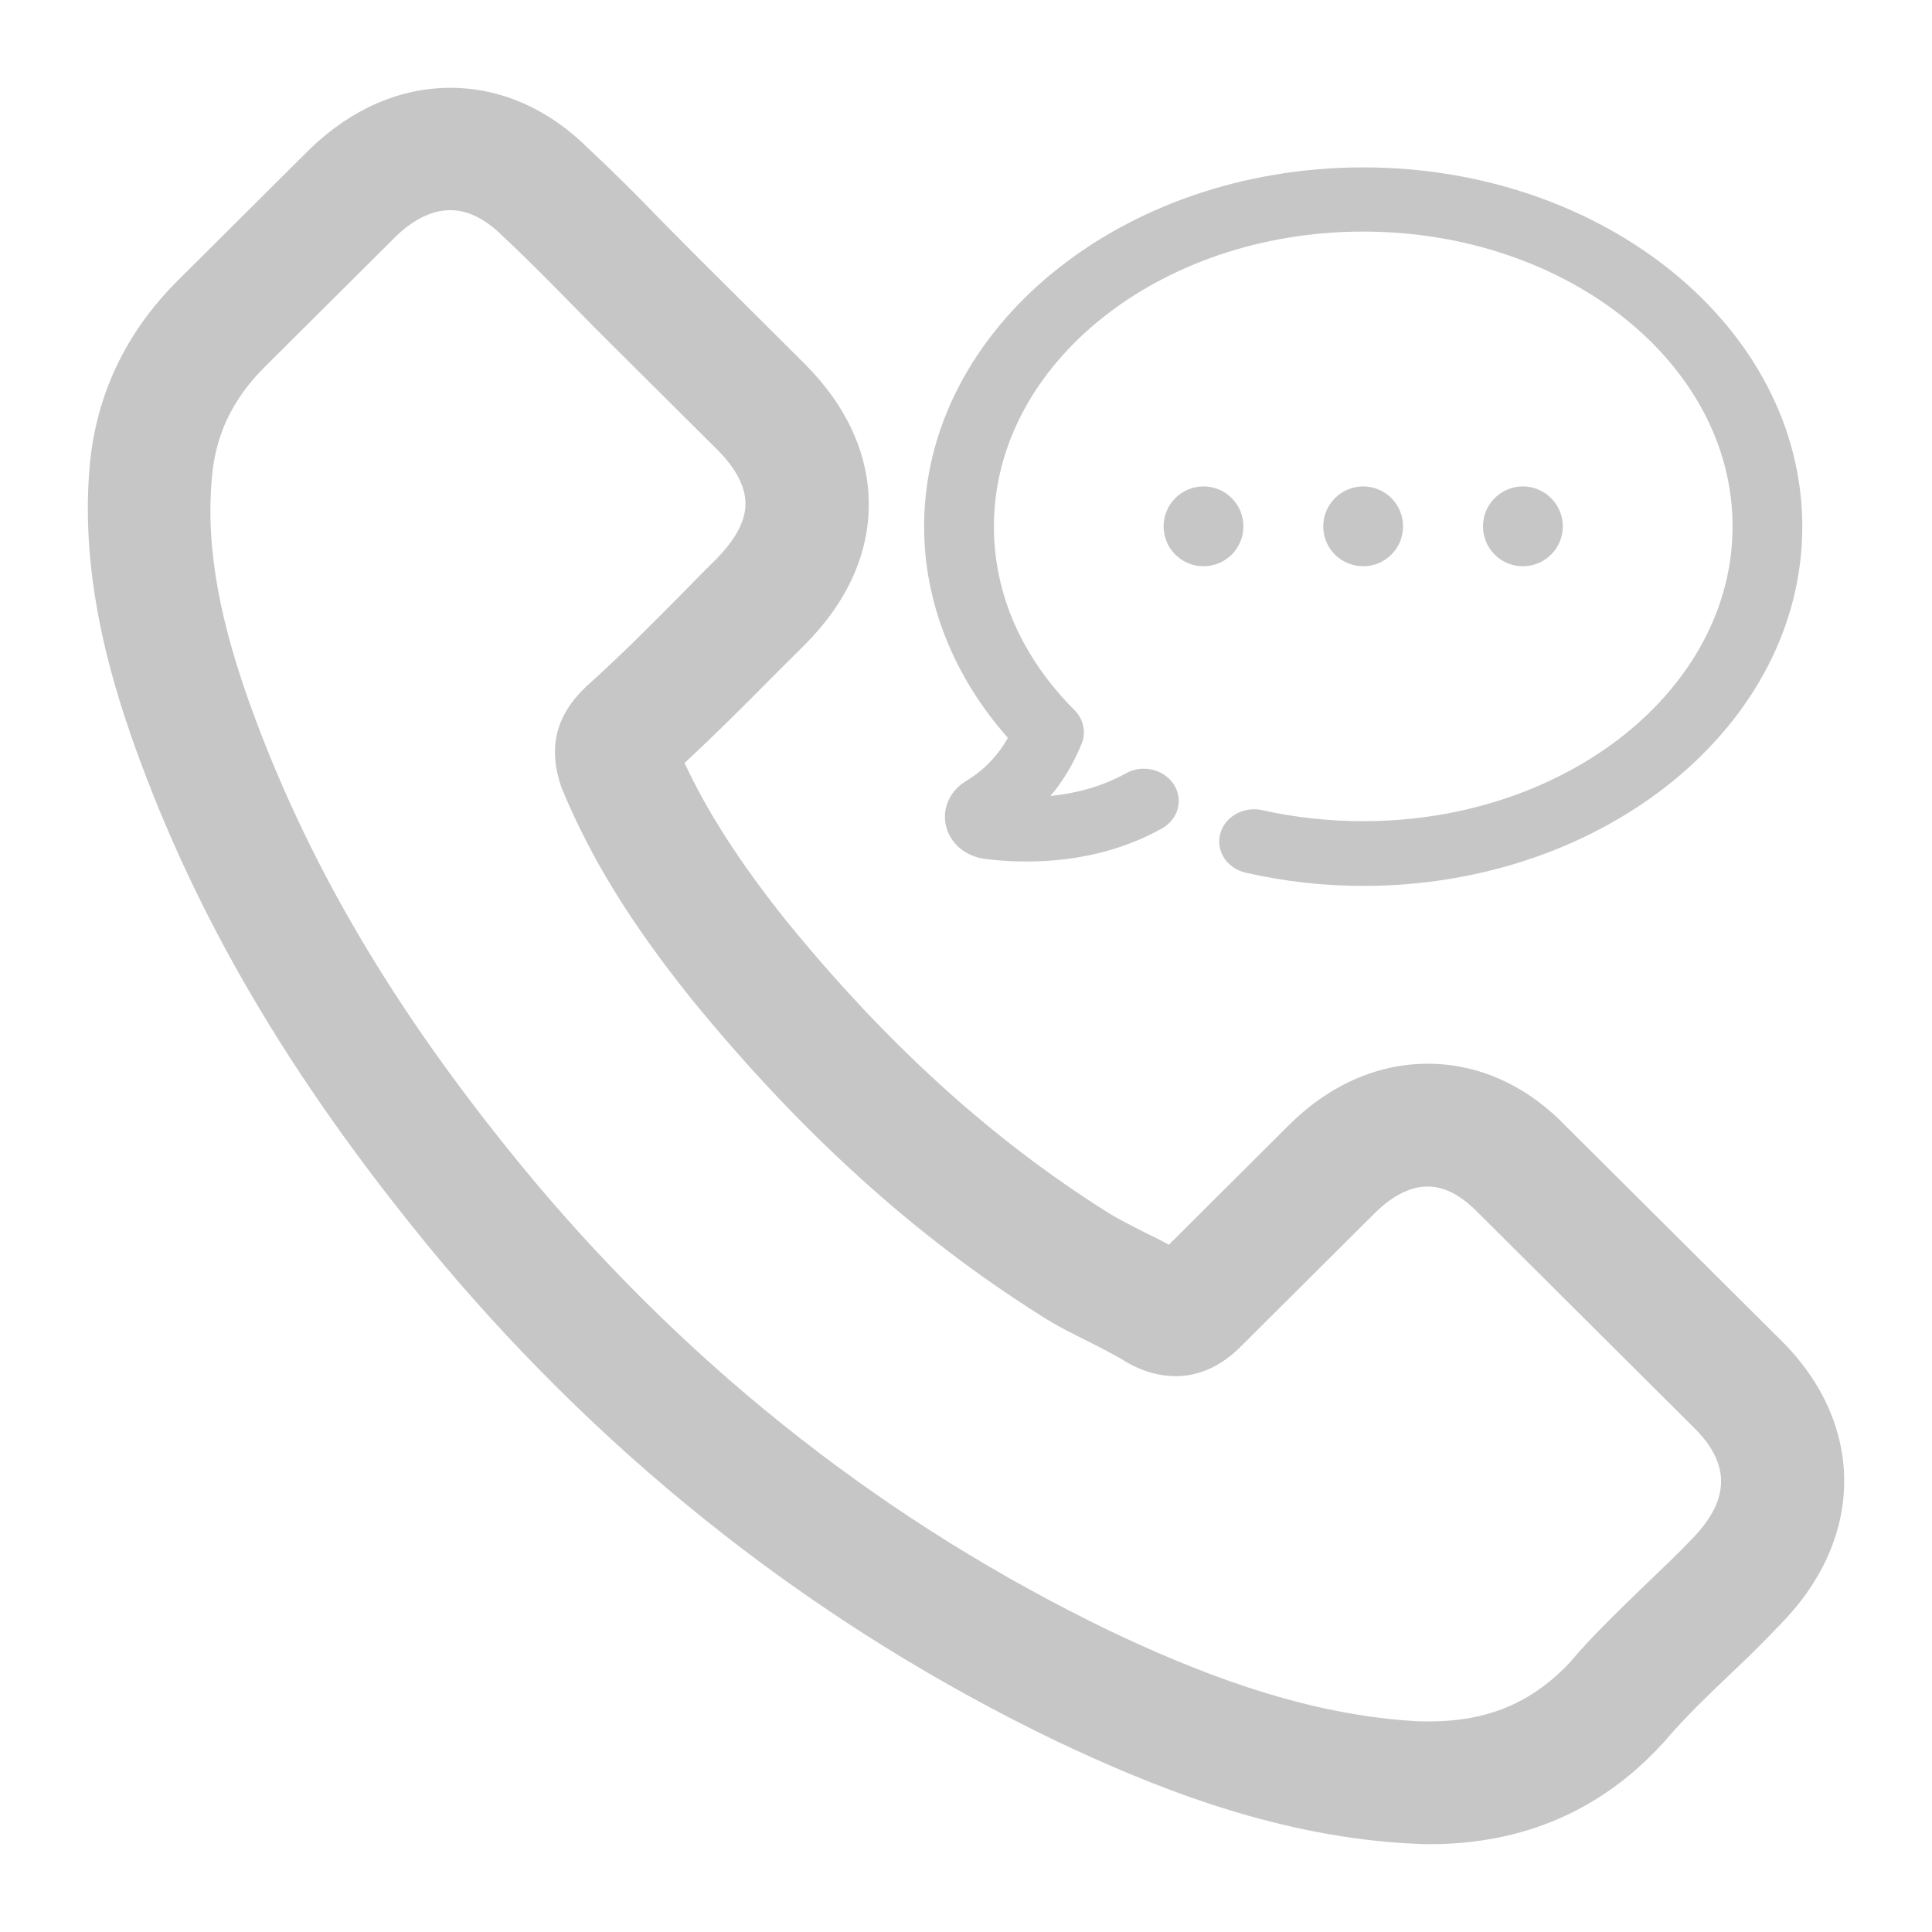 <svg width="22" height="22" viewBox="0 0 22 22" fill="none" xmlns="http://www.w3.org/2000/svg">
<path d="M14.187 9.938C14.621 10.037 15.069 10.088 15.523 10.088C18.281 10.088 20.523 8.252 20.523 5.997C20.523 3.742 18.281 1.906 15.523 1.906C12.765 1.906 10.523 3.739 10.523 5.997C10.523 6.863 10.861 7.707 11.477 8.402C11.361 8.609 11.198 8.776 10.997 8.896C10.812 9.01 10.725 9.211 10.773 9.408C10.822 9.606 10.994 9.75 11.211 9.78C11.636 9.834 12.46 9.863 13.229 9.435C13.418 9.33 13.479 9.106 13.366 8.932C13.252 8.758 13.009 8.701 12.821 8.806C12.535 8.965 12.23 9.037 11.961 9.064C12.11 8.89 12.227 8.689 12.318 8.465C12.37 8.336 12.337 8.189 12.237 8.088C11.636 7.486 11.318 6.764 11.318 5.994C11.318 4.143 13.204 2.637 15.523 2.637C17.843 2.637 19.729 4.143 19.729 5.994C19.729 7.845 17.843 9.351 15.523 9.351C15.134 9.351 14.748 9.309 14.375 9.226C14.164 9.178 13.947 9.297 13.895 9.495C13.843 9.693 13.973 9.89 14.187 9.938Z" fill="#C6C6C6"/>
<path d="M15.523 6.448C15.774 6.448 15.977 6.245 15.977 5.994C15.977 5.743 15.774 5.539 15.523 5.539C15.272 5.539 15.068 5.743 15.068 5.994C15.068 6.245 15.272 6.448 15.523 6.448Z" fill="#C6C6C6"/>
<path d="M17.341 6.448C17.592 6.448 17.796 6.245 17.796 5.994C17.796 5.743 17.592 5.539 17.341 5.539C17.09 5.539 16.887 5.743 16.887 5.994C16.887 6.245 17.09 6.448 17.341 6.448Z" fill="#C6C6C6"/>
<path d="M13.704 6.448C13.956 6.448 14.159 6.245 14.159 5.994C14.159 5.743 13.956 5.539 13.704 5.539C13.454 5.539 13.25 5.743 13.25 5.994C13.25 6.245 13.454 6.448 13.704 6.448Z" fill="#C6C6C6"/>
<path d="M15.993 20.989C16.09 20.994 16.188 21 16.28 21C17.34 21 18.229 20.618 18.922 19.864C18.928 19.858 18.94 19.847 18.945 19.841C19.175 19.567 19.439 19.316 19.719 19.048C19.914 18.865 20.109 18.671 20.298 18.471C21.239 17.495 21.233 16.211 20.287 15.269L17.839 12.832C17.386 12.358 16.836 12.113 16.257 12.113C15.683 12.113 15.127 12.358 14.663 12.826L13.31 14.174C13.218 14.122 13.121 14.076 13.029 14.031C12.874 13.951 12.725 13.877 12.599 13.797C11.286 12.969 10.094 11.885 8.959 10.492C8.42 9.818 8.053 9.242 7.795 8.688C8.139 8.369 8.466 8.043 8.781 7.724C8.907 7.598 9.033 7.473 9.159 7.347C9.641 6.868 9.893 6.314 9.893 5.743C9.893 5.172 9.641 4.619 9.159 4.139L7.944 2.929C7.806 2.792 7.669 2.65 7.531 2.513C7.262 2.233 6.975 1.947 6.7 1.691C6.247 1.24 5.702 1 5.129 1C4.562 1 4.011 1.234 3.535 1.691L2.01 3.209C1.426 3.797 1.087 4.51 1.019 5.332C0.91 6.645 1.3 7.866 1.598 8.671C2.32 10.618 3.409 12.427 5.02 14.362C6.981 16.691 9.343 18.534 12.037 19.83C13.063 20.315 14.445 20.892 15.993 20.989ZM6.092 13.46C4.585 11.656 3.576 9.978 2.905 8.18C2.498 7.09 2.343 6.245 2.412 5.446C2.452 4.955 2.647 4.545 3.014 4.179L4.516 2.684C4.653 2.553 4.871 2.393 5.129 2.393C5.376 2.393 5.582 2.547 5.725 2.689C5.995 2.941 6.253 3.203 6.528 3.483C6.666 3.626 6.809 3.768 6.952 3.911L8.168 5.121C8.317 5.269 8.489 5.492 8.489 5.737C8.489 5.983 8.311 6.205 8.168 6.354C8.036 6.485 7.91 6.611 7.784 6.742C7.411 7.119 7.055 7.478 6.671 7.821C6.66 7.832 6.654 7.838 6.643 7.849C6.224 8.266 6.299 8.683 6.39 8.957C6.396 8.974 6.402 8.985 6.408 9.002C6.729 9.773 7.176 10.503 7.87 11.371C9.108 12.889 10.409 14.071 11.848 14.978C12.032 15.098 12.221 15.19 12.404 15.281C12.559 15.361 12.708 15.435 12.834 15.515C12.857 15.526 12.874 15.538 12.897 15.549C13.339 15.766 13.774 15.692 14.13 15.332L15.655 13.814C15.792 13.677 16.01 13.511 16.257 13.511C16.497 13.511 16.698 13.671 16.836 13.814L19.295 16.263C19.702 16.668 19.702 17.073 19.278 17.513C19.112 17.689 18.928 17.861 18.739 18.043C18.452 18.323 18.149 18.608 17.873 18.934C17.443 19.39 16.939 19.602 16.274 19.602C16.205 19.602 16.142 19.602 16.073 19.596C14.766 19.51 13.545 19.002 12.633 18.569C10.128 17.358 7.927 15.64 6.092 13.46Z" fill="#C6C6C6"/>
</svg>
